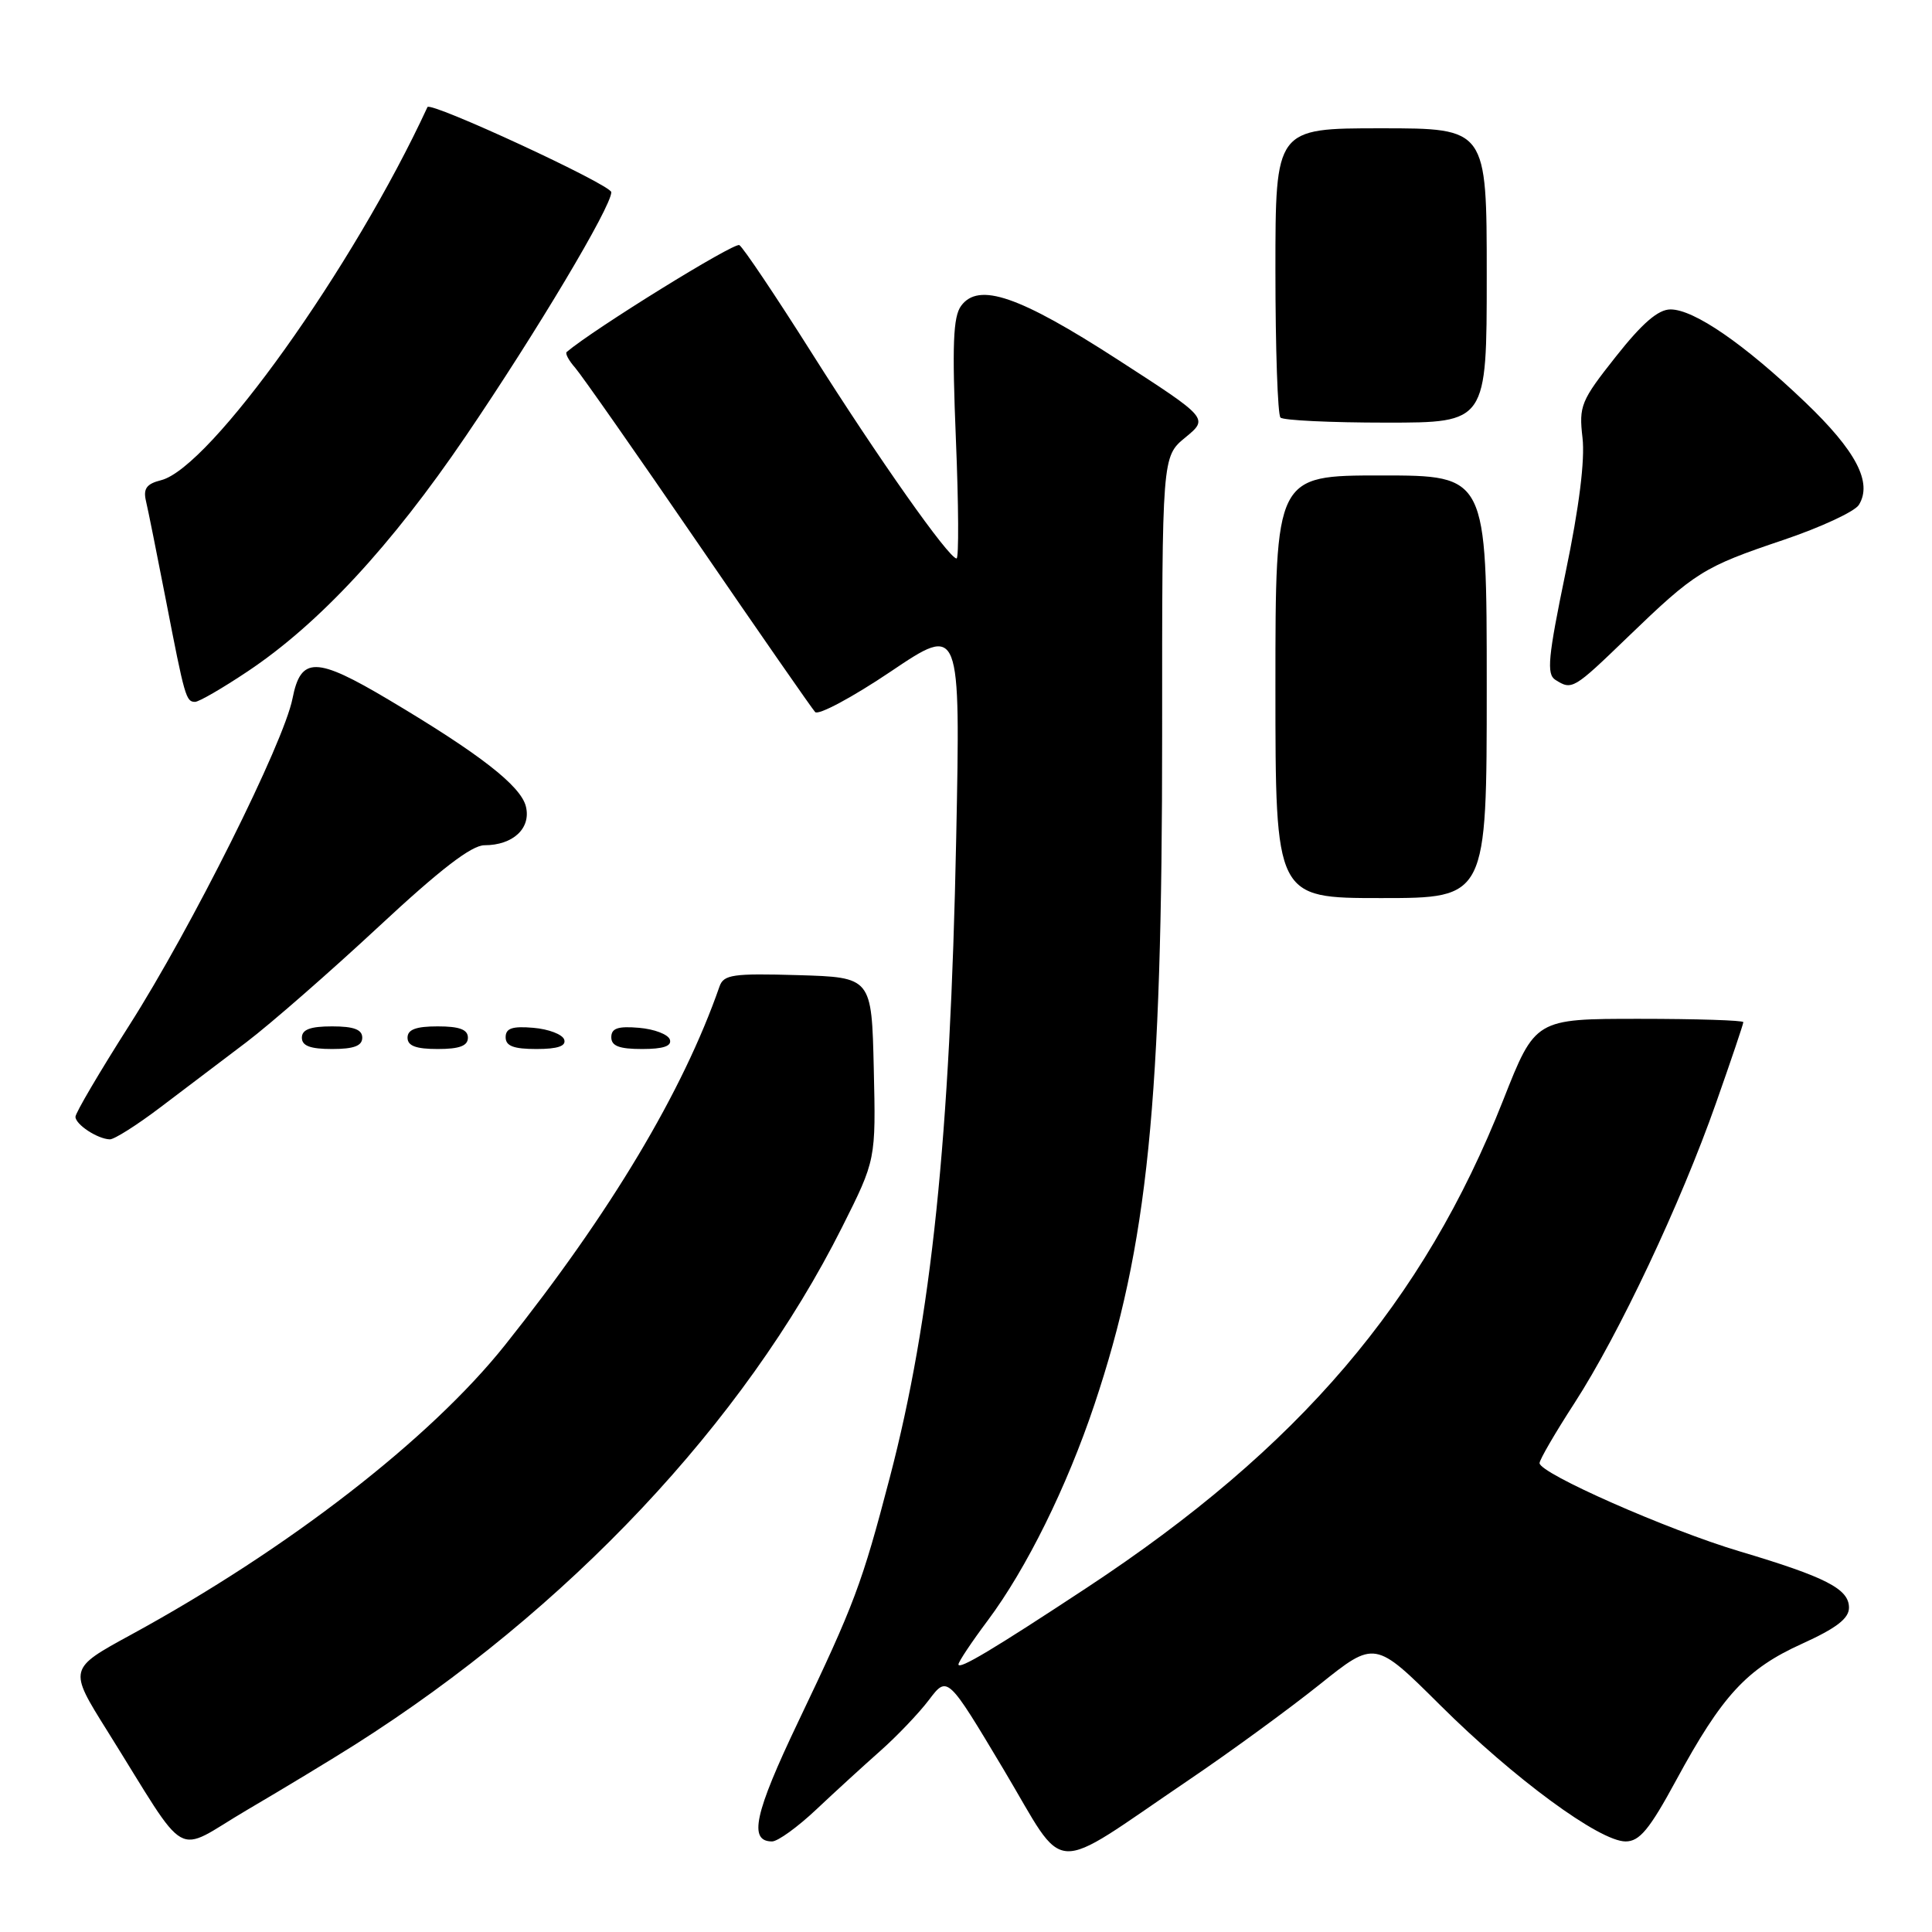 <?xml version="1.0" encoding="UTF-8" standalone="no"?>
<!DOCTYPE svg PUBLIC "-//W3C//DTD SVG 1.1//EN" "http://www.w3.org/Graphics/SVG/1.1/DTD/svg11.dtd" >
<svg xmlns="http://www.w3.org/2000/svg" xmlns:xlink="http://www.w3.org/1999/xlink" version="1.1" viewBox="0 0 256 256">
 <g >
 <path fill="currentColor"
d=" M 157.50 235.87 C 163.00 232.15 170.80 226.45 174.84 223.22 C 182.18 217.34 182.18 217.34 190.84 225.95 C 200.60 235.66 211.95 244.00 215.40 244.00 C 217.25 244.00 218.56 242.42 222.10 235.89 C 228.19 224.66 231.44 221.13 238.75 217.82 C 243.33 215.74 245.00 214.46 245.00 213.02 C 245.00 210.54 241.94 208.97 230.50 205.56 C 221.00 202.73 204.00 195.23 204.00 193.87 C 204.00 193.42 206.08 189.84 208.63 185.91 C 214.52 176.80 222.71 159.44 227.37 146.19 C 229.37 140.52 231.00 135.69 231.00 135.44 C 231.00 135.20 224.80 135.00 217.21 135.00 C 203.43 135.00 203.43 135.00 199.19 145.75 C 188.62 172.54 172.16 191.83 144.01 210.38 C 131.61 218.55 127.00 221.31 127.00 220.54 C 127.00 220.20 128.75 217.57 130.89 214.71 C 136.00 207.87 141.36 197.03 145.01 186.13 C 152.10 164.96 154.00 146.16 153.99 97.28 C 153.98 60.50 153.98 60.50 157.06 57.97 C 160.15 55.43 160.15 55.43 148.12 47.66 C 135.05 39.21 129.67 37.36 127.35 40.53 C 126.29 41.98 126.15 45.70 126.66 58.19 C 127.02 66.88 127.06 74.00 126.75 74.00 C 125.73 74.00 116.38 60.74 107.56 46.77 C 102.79 39.22 98.47 32.79 97.97 32.48 C 97.30 32.07 78.68 43.59 75.09 46.64 C 74.86 46.83 75.37 47.78 76.22 48.74 C 77.06 49.71 84.39 60.17 92.49 72.00 C 100.60 83.83 107.58 93.88 108.01 94.35 C 108.44 94.81 112.95 92.40 118.03 88.98 C 127.27 82.76 127.27 82.76 126.70 111.13 C 125.90 150.78 123.42 174.70 117.90 195.79 C 114.21 209.91 113.22 212.54 105.76 228.16 C 99.97 240.29 99.16 244.00 102.30 244.00 C 103.06 244.00 105.70 242.09 108.18 239.75 C 110.66 237.41 114.47 233.93 116.65 232.00 C 118.83 230.07 121.73 227.04 123.08 225.26 C 125.54 222.01 125.54 222.01 132.98 234.46 C 141.51 248.75 138.72 248.59 157.50 235.87 Z  M 47.00 231.20 C 75.28 213.26 98.58 188.51 111.59 162.59 C 116.06 153.68 116.06 153.68 115.78 141.59 C 115.50 129.50 115.50 129.50 105.73 129.21 C 97.10 128.96 95.89 129.14 95.34 130.71 C 90.49 144.64 80.89 160.69 66.94 178.20 C 57.02 190.66 38.17 205.26 17.36 216.61 C 9.07 221.13 9.07 221.13 14.19 229.31 C 25.30 247.07 22.81 245.66 32.75 239.82 C 37.56 237.00 43.98 233.11 47.00 231.20 Z  M 21.22 146.75 C 24.31 144.41 29.46 140.51 32.67 138.08 C 35.88 135.64 43.73 128.78 50.13 122.83 C 58.30 115.22 62.48 112.00 64.19 112.00 C 67.99 112.00 70.40 109.74 69.68 106.85 C 68.99 104.11 63.56 99.89 51.52 92.73 C 41.87 86.99 39.86 86.96 38.76 92.55 C 37.60 98.45 25.36 122.95 17.11 135.89 C 13.20 142.03 10.00 147.47 10.00 147.98 C 10.00 149.00 12.92 150.92 14.55 150.97 C 15.13 150.99 18.13 149.09 21.22 146.75 Z  M 48.00 137.50 C 48.00 136.42 46.89 136.00 44.00 136.00 C 41.11 136.00 40.00 136.42 40.00 137.50 C 40.00 138.58 41.11 139.00 44.00 139.00 C 46.89 139.00 48.00 138.58 48.00 137.50 Z  M 62.00 137.50 C 62.00 136.42 60.89 136.00 58.00 136.00 C 55.11 136.00 54.00 136.42 54.00 137.50 C 54.00 138.58 55.11 139.00 58.00 139.00 C 60.89 139.00 62.00 138.58 62.00 137.50 Z  M 74.76 137.75 C 74.53 137.06 72.69 136.36 70.67 136.19 C 67.88 135.95 67.00 136.25 67.00 137.44 C 67.00 138.60 68.05 139.00 71.08 139.00 C 73.90 139.00 75.04 138.61 74.76 137.75 Z  M 88.76 137.75 C 88.53 137.06 86.69 136.36 84.67 136.19 C 81.88 135.95 81.00 136.25 81.00 137.44 C 81.00 138.60 82.05 139.00 85.08 139.00 C 87.90 139.00 89.04 138.61 88.76 137.75 Z  M 197.00 91.00 C 197.00 63.00 197.00 63.00 183.00 63.00 C 169.00 63.00 169.00 63.00 169.00 91.00 C 169.00 119.00 169.00 119.00 183.00 119.00 C 197.00 119.00 197.00 119.00 197.00 91.00 Z  M 32.82 88.96 C 42.27 82.65 51.83 72.34 61.69 57.83 C 71.12 43.96 81.00 27.39 81.00 25.47 C 81.00 24.49 57.01 13.39 56.64 14.19 C 46.84 35.40 27.84 62.00 21.34 63.63 C 19.42 64.11 18.96 64.75 19.34 66.38 C 19.62 67.54 20.80 73.45 21.98 79.50 C 24.48 92.40 24.65 93.00 25.85 93.00 C 26.36 93.00 29.50 91.18 32.82 88.96 Z  M 215.68 84.42 C 224.64 75.78 225.70 75.12 236.30 71.55 C 241.27 69.87 245.77 67.78 246.31 66.90 C 248.14 63.94 245.94 59.74 239.19 53.29 C 231.13 45.59 224.47 41.00 221.35 41.00 C 219.72 41.00 217.61 42.82 214.11 47.25 C 209.47 53.11 209.20 53.78 209.69 58.01 C 210.03 60.93 209.25 67.21 207.45 75.85 C 205.12 87.10 204.91 89.33 206.09 90.08 C 208.30 91.48 208.48 91.37 215.68 84.42 Z  M 197.00 36.50 C 197.00 17.00 197.00 17.00 183.00 17.00 C 169.00 17.00 169.00 17.00 169.00 35.83 C 169.00 46.19 169.30 54.97 169.67 55.33 C 170.03 55.70 176.33 56.00 183.67 56.00 C 197.00 56.00 197.00 56.00 197.00 36.50 Z "/>
</g>
</svg>